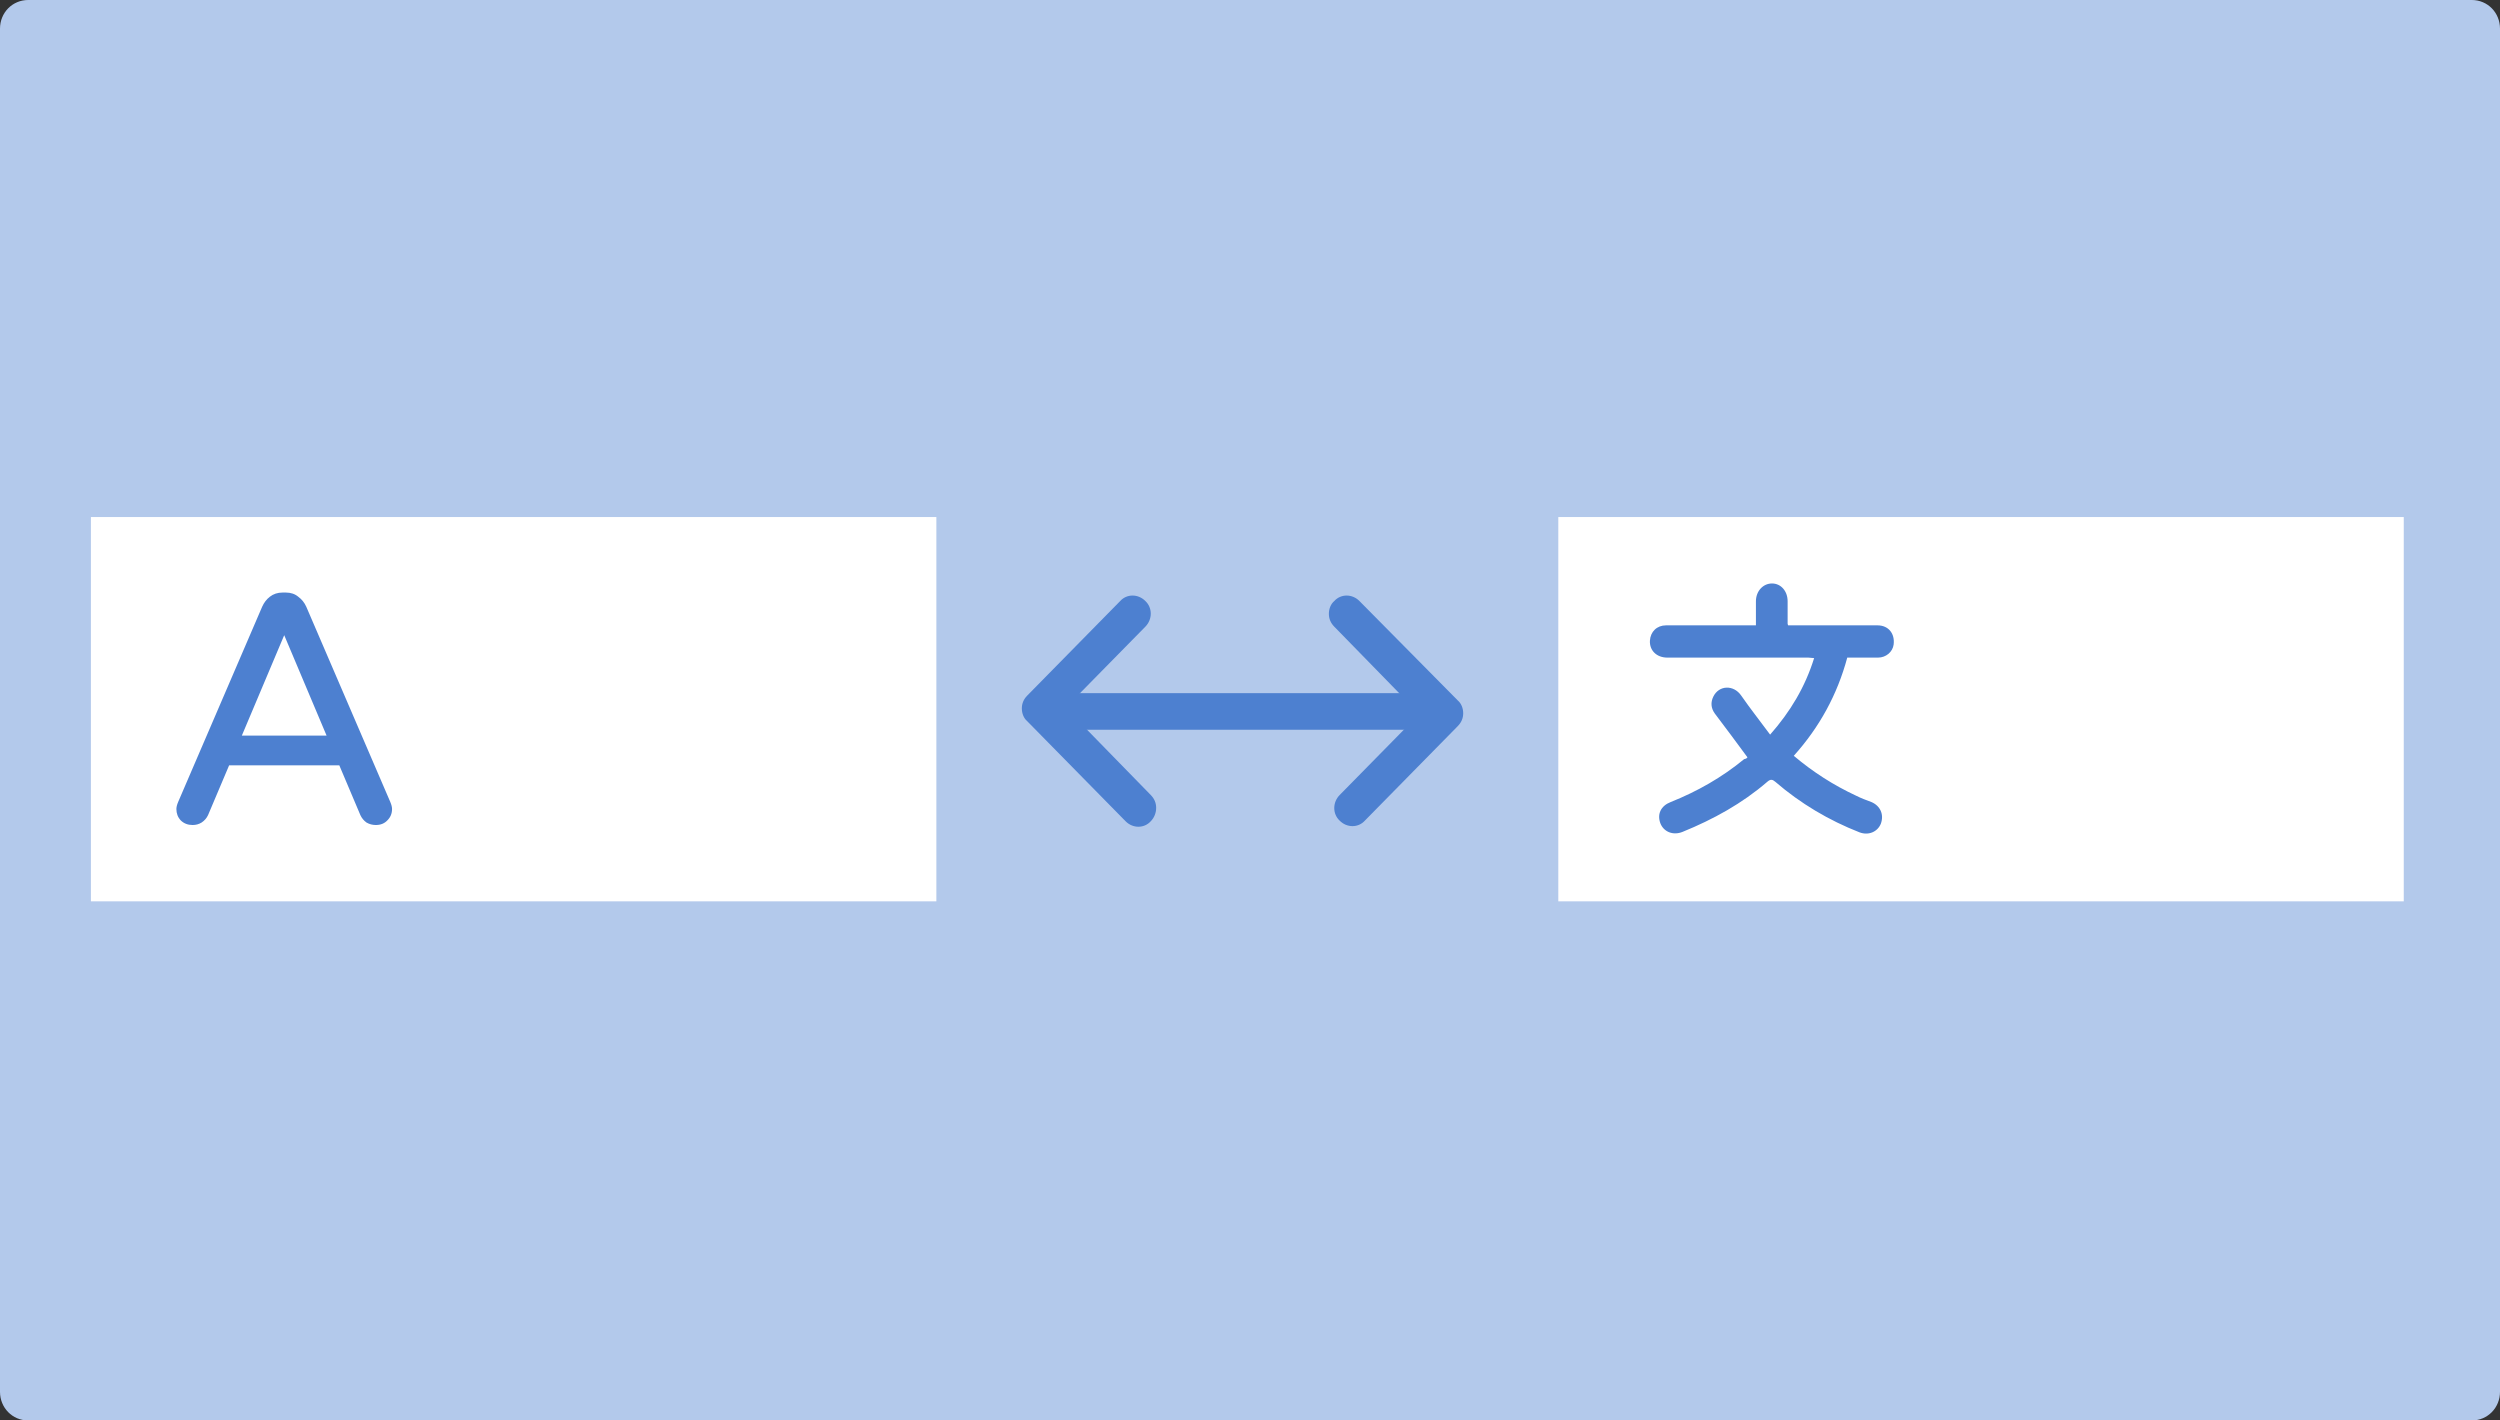 <svg viewBox="0 0 440 250" fill="none" xmlns="http://www.w3.org/2000/svg">
<rect x="0" y="0" width="440" height="250" fill="#333333" stroke="none"/>
<path d="M435.035 250H4.965C2.185 250 0 247.778 0 244.949V5.051C0 2.222 2.185 0 4.965 0H435.035C437.815 0 440 2.222 440 5.051V244.949C440 247.778 437.815 250 435.035 250Z" fill="#B3C9EB"/>
<path d="M423.062 91H274.262V158.636H423.062V91Z" fill="white"/>
<path d="M307.543 133.277C305.627 130.651 303.711 128.109 301.796 125.567C301.129 124.635 301.046 123.618 301.546 122.602C302.545 120.568 305.127 120.484 306.46 122.432C308.042 124.72 309.791 126.923 311.541 129.295C315.122 125.228 317.704 120.907 319.287 115.824C318.87 115.824 318.62 115.739 318.287 115.739C310.041 115.739 301.712 115.739 293.466 115.739C291.551 115.739 290.301 114.468 290.385 112.774C290.468 111.164 291.634 110.062 293.217 110.062C298.131 110.062 303.045 110.062 307.959 110.062C308.292 110.062 308.625 110.062 309.042 110.062C309.042 108.537 309.042 107.182 309.042 105.826C309.042 104.047 310.291 102.691 311.874 102.691C313.456 102.691 314.622 104.047 314.622 105.826C314.622 107.097 314.622 108.453 314.622 109.724C314.622 109.808 314.622 109.808 314.706 110.062C315.039 110.062 315.372 110.062 315.705 110.062C320.619 110.062 325.533 110.062 330.448 110.062C332.363 110.062 333.529 111.503 333.279 113.451C333.113 114.722 331.947 115.739 330.531 115.739C328.698 115.739 326.949 115.739 325.117 115.739C323.368 122.263 320.203 128.024 315.705 133.023C319.12 135.904 322.701 138.191 326.699 140.055C327.532 140.479 328.449 140.818 329.365 141.157C330.947 141.834 331.614 143.359 331.031 144.969C330.448 146.409 328.865 147.087 327.282 146.494C321.869 144.376 316.871 141.411 312.457 137.598C311.957 137.174 311.624 137.09 311.041 137.598C306.626 141.411 301.546 144.207 296.132 146.409C294.466 147.087 292.8 146.409 292.217 144.884C291.634 143.275 292.3 141.834 294.049 141.157C298.714 139.293 303.045 136.836 306.96 133.616C307.376 133.531 307.543 133.362 307.543 133.277Z" fill="#4D80D0"/>
<path d="M233.881 108.038C233.881 108.897 234.198 109.648 234.831 110.292L249.818 125.645L235.781 139.924C234.514 141.212 234.514 143.252 235.781 144.433C237.047 145.721 239.053 145.721 240.214 144.433L256.573 127.792C257.206 127.148 257.523 126.396 257.523 125.537C257.523 124.679 257.206 123.82 256.573 123.283L239.264 105.783C237.997 104.495 235.992 104.495 234.831 105.783C234.198 106.32 233.881 107.179 233.881 108.038Z" fill="#4D80D0"/>
<path d="M203.485 142.178C203.485 141.319 203.168 140.568 202.535 139.924L187.548 124.571L201.585 110.292C202.852 109.004 202.852 106.964 201.585 105.783C200.319 104.495 198.313 104.495 197.152 105.783L180.793 122.424C180.16 123.068 179.844 123.82 179.844 124.679C179.844 125.537 180.16 126.396 180.793 126.933L198.102 144.54C199.369 145.828 201.374 145.828 202.535 144.54C203.168 143.896 203.485 143.037 203.485 142.178Z" fill="#4D80D0"/>
<rect x="183.326" y="121.995" width="71.769" height="6.442" fill="#4D80D0"/>
<path d="M164.8 91H16V158.636H164.8V91Z" fill="white"/>
<path fill-rule="evenodd" clip-rule="evenodd" d="M49.732 104.289C48.871 104.289 48.12 104.532 47.492 105.026C46.916 105.471 46.468 106.057 46.144 106.774L31.354 141.148L31.353 141.149C31.154 141.62 31.044 142.035 31.044 142.387C31.044 143.168 31.296 143.839 31.806 144.383L31.813 144.39C32.366 144.935 33.069 145.203 33.9 145.203C34.483 145.203 35.013 145.058 35.48 144.766L35.485 144.763C35.986 144.434 36.365 143.999 36.617 143.462L40.326 134.698H59.717L63.423 143.454L63.427 143.462C63.676 143.994 64.031 144.427 64.493 144.757L64.503 144.764L64.513 144.77C65.015 145.059 65.56 145.203 66.144 145.203C66.973 145.203 67.659 144.935 68.176 144.386C68.725 143.844 69 143.173 69 142.387C69 142.035 68.89 141.62 68.691 141.149L53.902 106.778L53.9 106.774C53.575 106.055 53.106 105.47 52.493 105.026C51.902 104.53 51.169 104.289 50.312 104.289H49.732ZM57.479 129.466H42.564L50.022 111.792L57.479 129.466Z" fill="#4D80D0"/>
</svg>
